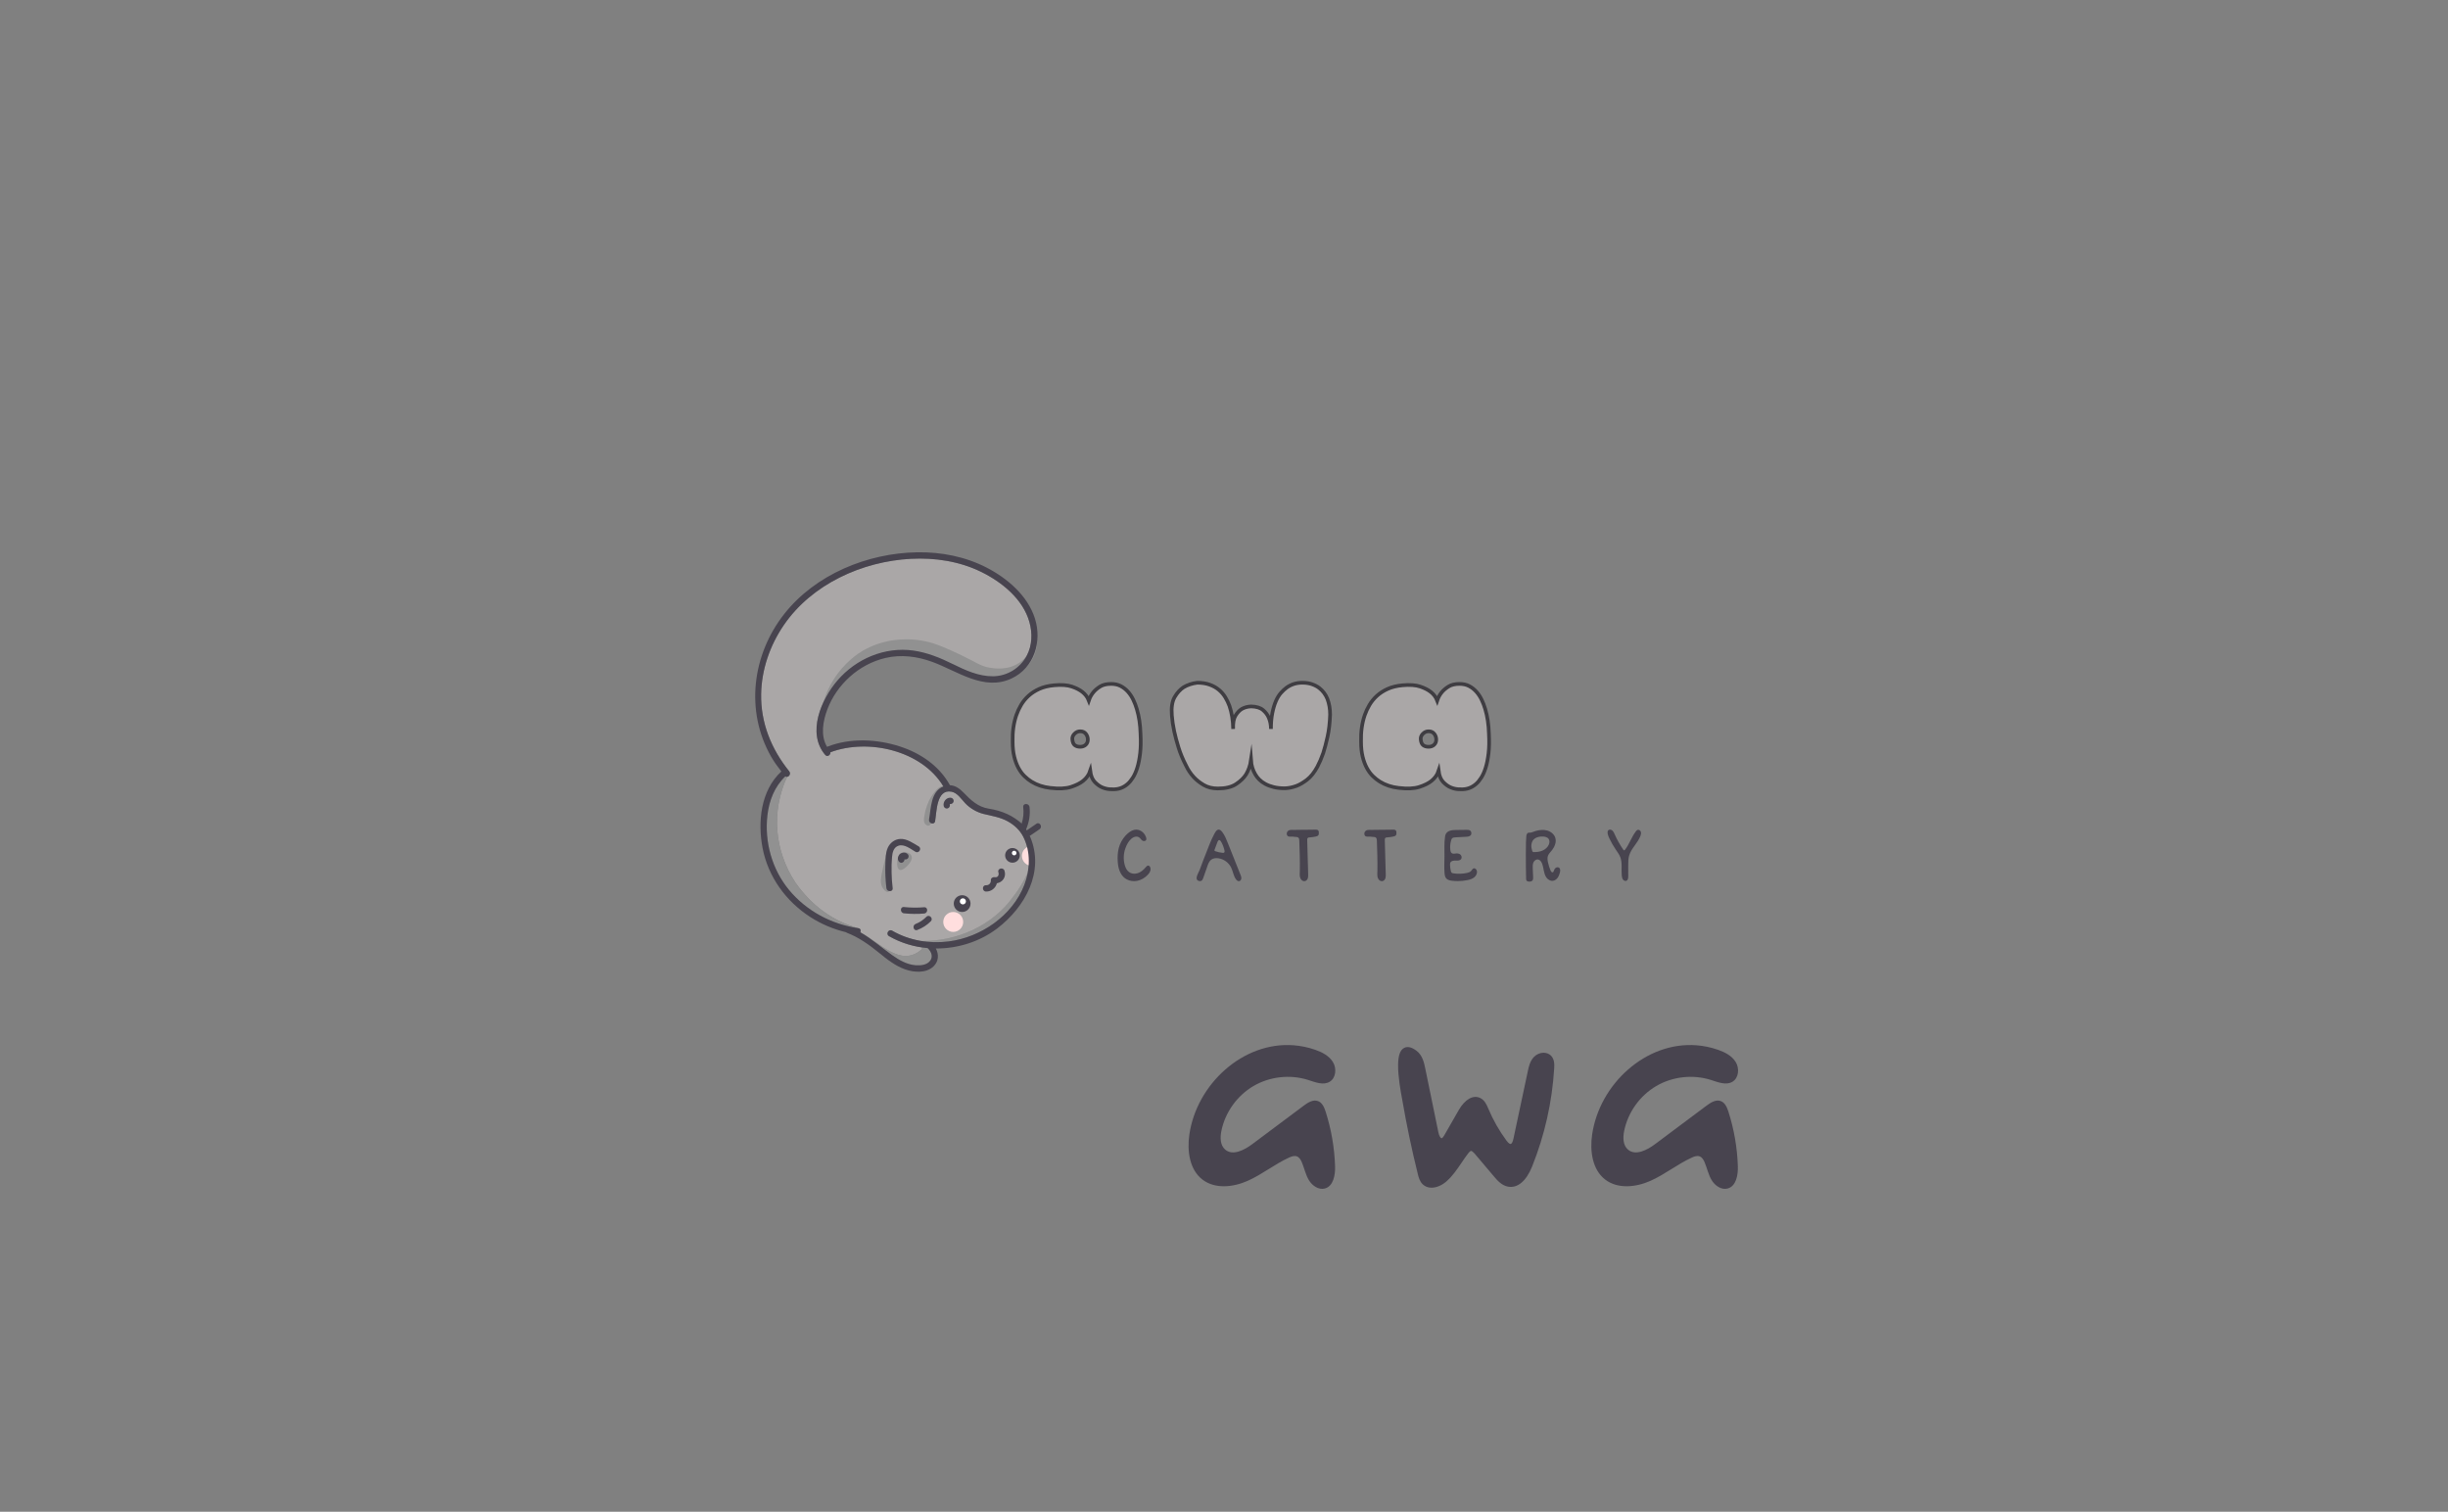 <?xml version="1.0" encoding="utf-8"?>
<!-- Generator: Adobe Illustrator 16.0.0, SVG Export Plug-In . SVG Version: 6.00 Build 0)  -->
<!DOCTYPE svg PUBLIC "-//W3C//DTD SVG 1.1 Basic//EN" "http://www.w3.org/Graphics/SVG/1.1/DTD/svg11-basic.dtd">
<svg version="1.1" baseProfile="basic" id="Layer_1"
	 xmlns="http://www.w3.org/2000/svg" xmlns:xlink="http://www.w3.org/1999/xlink" x="0px" y="0px" width="2000px" height="1235px"
	 viewBox="0 0 2000 1235" xml:space="preserve">
<rect x="0" y="0" width="2000" height="1235" fill="#808080" stroke="none"/>
<g>
	<defs>
		<rect id="SVGID_1_" width="2000" height="1235"/>
	</defs>
	<clipPath id="SVGID_2_">
		<use xlink:href="#SVGID_1_"  overflow="visible"/>
	</clipPath>
	<path clip-path="url(#SVGID_2_)" fill="#919191" d="M828.042,732.179c-17.166,24.187-46.412,36.999-75.441,36.505
		c7.4,1.22,14.999,1.338,22.506,0.387c26.248-3.328,52.116-21.018,61.783-46.238c1.246-3.252,2.19-6.659,2.809-10.133
		C836.677,719.772,832.429,726.442,828.042,732.179"/>
	<path clip-path="url(#SVGID_2_)" fill="#AAA7A7" d="M828.042,732.179c4.387-5.736,8.635-12.406,11.657-19.479
		c1.73-9.725,0.85-19.979-3.575-28.872c-2.79-5.61-7.502-9.948-12.959-12.923c-6.16-3.358-12.906-4.345-19.631-5.986
		c-5.502-1.342-11.042-4.597-14.944-8.704c-3.194-3.362-6.375-8.535-11.286-9.457c-12.332-2.317-11.99,16.6-13.329,24.124
		c-0.579,3.256-5.532,1.868-4.956-1.366c1.661-9.338,1.353-22.951,11.72-27.041c-17.544-29.366-61.363-39.475-92.274-27.939
		c0.214,2.186-2.517,4.239-4.271,2.181c-15.235-17.877-3.208-45.462,10.002-60.84c15.225-17.723,38.675-27.684,62.02-24.412
		c11.372,1.594,22.052,5.991,32.283,11.046c10.236,5.056,21.153,10.069,32.822,9.958c11.616-0.11,22.164-6.684,27.592-16.939
		c4.428-8.367,4.647-18.333,2.129-27.317c-5.288-18.866-22.565-32.779-39.542-41.073c-17.701-8.647-37.748-11.677-57.308-10.642
		c-39.821,2.107-81.002,20.735-103.876,54.249c-11.288,16.539-18.106,36.138-18.463,56.226c-0.42,23.599,8.3,44.962,22.965,63.159
		c1.516,1.882-0.048,4.349-1.807,4.492c-12.77,27.842-10.763,59.591,6.843,86.419c13.453,18.992,30.569,31.39,51.332,37.225
		c0.041,0.006,0.081,0.014,0.122,0.02c0.295,0.043,0.539,0.132,0.759,0.24c1.426,0.386,2.868,0.741,4.328,1.066
		c-1.46-0.325-2.902-0.681-4.328-1.066c1.169,0.572,1.34,1.952,0.804,3.084c15.616,8.011,32.7,28.902,49.784,14.259
		c0.584-0.292,0.763-0.987,0.686-1.873c-9.469-1.37-18.682-4.418-27.049-9.257c-2.866-1.657-0.274-6.097,2.594-4.438
		c6.934,4.01,14.462,6.696,22.235,8.139c-0.06-0.094-0.12-0.19-0.18-0.28c0.06,0.09,0.12,0.187,0.18,0.28
		c0.491,0.092,0.986,0.163,1.48,0.244C781.63,769.178,810.876,756.365,828.042,732.179"/>
	<path clip-path="url(#SVGID_2_)" fill="#919191" d="M649.854,721.042c-17.606-26.828-19.613-58.577-6.843-86.419
		c-0.463,0.037-0.938-0.077-1.375-0.416c-8.852,8.34-13.31,19.959-14.673,31.894c-2.466,21.594,3.695,43.93,17.53,60.76
		c14.166,17.232,34.712,28.219,56.693,31.406C680.423,752.432,663.307,740.034,649.854,721.042"/>
	<path clip-path="url(#SVGID_2_)" fill="#919191" d="M752.655,775.869c-17.084,14.644-34.167-6.248-49.784-14.259
		c-0.004,0.007-0.005,0.015-0.009,0.022c9.242,5.299,17.268,12.399,25.974,18.646c5.716,4.1,12.204,7.781,19.366,8.306
		c4.161,0.304,9.491-0.238,12.006-4.086c2.313-3.54,0.368-7.396-2.329-9.971c-1.518-0.134-3.031-0.313-4.537-0.531
		C753.419,774.882,753.239,775.577,752.655,775.869"/>
	<path clip-path="url(#SVGID_2_)" fill="#3F3D42" d="M776.063,657.048c0-0.002,0.002-0.005,0.002-0.008
		c-0.019,0.021-0.036,0.037-0.044,0.045C776.039,657.069,776.047,657.062,776.063,657.048"/>
	<path clip-path="url(#SVGID_2_)" fill="#48444F" d="M755.021,746.295c3.271-0.277,3.301-5.42,0-5.14
		c-5.521,0.468-11.012,0.409-16.521-0.178c-3.286-0.35-3.261,4.793,0,5.141C744.008,746.704,749.5,746.764,755.021,746.295"/>
	<path clip-path="url(#SVGID_2_)" fill="#48444F" d="M756.834,748.972c-2.5,2.531-5.425,4.526-8.756,5.805
		c-3.057,1.174-1.729,6.145,1.367,4.957c4.174-1.603,7.875-3.939,11.024-7.128C762.795,750.25,759.164,746.613,756.834,748.972"/>
	<path clip-path="url(#SVGID_2_)" fill="#48444F" d="M815.679,712.609c0.72,2.111-0.357,4.434-2.908,3.979
		c-1.537-0.275-3.356,0.676-3.253,2.478c0.138,2.417-1.549,4.214-3.988,4.125c-3.309-0.119-3.304,5.021,0,5.141
		c4.243,0.153,7.933-2.817,8.892-6.767c4.659-0.756,7.954-5.215,6.214-10.321C819.574,708.131,814.608,709.467,815.679,712.609"/>
	<path clip-path="url(#SVGID_2_)" fill="#48444F" d="M786.065,731.322c-3.785,0-6.854,3.068-6.854,6.854
		c0,3.784,3.069,6.853,6.854,6.853c3.785,0,6.854-3.068,6.854-6.853C792.919,734.391,789.85,731.322,786.065,731.322"/>
	<path clip-path="url(#SVGID_2_)" fill="#FFFFFF" d="M786.672,733.86c-1.376,0-2.493,1.116-2.493,2.493
		c0,1.376,1.117,2.492,2.493,2.492s2.493-1.116,2.493-2.492C789.166,734.977,788.048,733.86,786.672,733.86"/>
	<path clip-path="url(#SVGID_2_)" fill="#48444F" d="M827.185,692.771c-3.312,0-5.997,2.686-5.997,5.997s2.685,5.997,5.997,5.997
		s5.997-2.686,5.997-5.997S830.497,692.771,827.185,692.771"/>
	<path clip-path="url(#SVGID_2_)" fill="#919191" d="M734.984,710.622c-3.5-1.378-2.151-12.497,1.542-13.977
		c2.79-1.117,7.791-0.196,8.374,3.413c0.608,3.766-5.088,9.694-8.417,10.599C735.908,710.813,735.41,710.79,734.984,710.622"/>
	<path clip-path="url(#SVGID_2_)" fill="#48444F" d="M737.04,704.739c1.063-0.345,2.097-1.542,1.904-2.743
		c1.088,0.41,2.552-0.156,3.08-1.156c0.706-1.337,0.241-2.665-0.922-3.517c-1.66-1.213-4.076-1.038-5.661,0.188
		c-1.568,1.211-2.347,3.554-1.563,5.434C734.394,704.18,735.603,705.204,737.04,704.739"/>
	<path clip-path="url(#SVGID_2_)" fill="#48444F" d="M776.594,651.664c-3.642-0.223-6.435,3.563-5.555,6.98
		c0.335,1.303,1.856,2.218,3.162,1.796c1.343-0.436,2.153-1.767,1.795-3.162c-0.004-0.017-0.006-0.023-0.009-0.037
		c0.002-0.009,0.003-0.011,0.005-0.021c-0.003-0.009-0.002-0.016-0.004-0.023c0.119-0.175,0.364-0.404,0.074-0.149
		c-0.008,0.032-0.03,0.079-0.075,0.147c-0.001-0.003-0.001-0.006-0.002-0.009l0.008-0.123c0.03-0.072,0.09-0.096,0.072-0.022
		c0.021-0.022,0.047-0.05,0.074-0.078c0.026-0.017,0.063-0.043,0.103-0.072c-0.035,0.023-0.056,0.033-0.067,0.033
		c0.095-0.104,0.166-0.188,0.017-0.044c0.019-0.025,0.043-0.054,0.083-0.082c0.028-0.001,0.057,0.001,0.085,0.001
		c-0.011,0.009-0.02,0.016-0.029,0.023c0.01-0.008,0.021-0.016,0.029-0.023c0.078,0.001,0.156-0.003,0.234,0.005
		c1.344,0.083,2.63-1.24,2.57-2.569C779.099,652.771,778.034,651.752,776.594,651.664 M776.395,656.771
		c0.003-0.003,0.008-0.007,0.011-0.009C776.401,656.767,776.399,656.768,776.395,656.771c-0.033,0.004-0.066,0.009-0.099,0.013
		c0.07-0.046,0.152-0.074,0.212-0.027C776.471,656.762,776.433,656.767,776.395,656.771"/>
	<path clip-path="url(#SVGID_2_)" fill="#919191" d="M670.414,583.975c0.932-6.356,3.324-17.015,10.28-28.27
		c9.392-15.195,21.609-22.587,23.987-23.987c19.596-11.531,42.457-11.129,58.254-5.997c8.104,2.633,20.116,8.384,22.273,9.424
		c12.763,6.152,15.998,9.074,23.13,10.28c3.756,0.635,15.249,2.531,24.844-4.283c13.574-9.642,12.107-28.756,11.993-29.984
		c1.03,2.944,4.594,14.249-0.857,25.7c-6.464,13.579-21.457,18.651-31.696,18.847c-7.313,0.14-14.014-2.762-27.414-8.567
		c-11.889-5.15-12.358-7.033-20.56-9.423c-10.288-2.998-18.897-2.759-25.7-2.57c-9.356,0.26-18.405,1.774-23.987,3.426
		C688.011,546.546,672.894,578.552,670.414,583.975"/>
	<path clip-path="url(#SVGID_2_)" fill="#919191" d="M725.587,694.293c-0.742,0.018-1.759,4.302-3.793,12.871
		c-2.56,10.785-2.914,14.891-0.463,18.475c0.243,0.356,2.362,3.396,4.088,3.029c1.685-0.357,2.168-3.783,2.407-6.057
		C728.932,712.135,728.224,694.231,725.587,694.293"/>
	<path clip-path="url(#SVGID_2_)" fill="#48444F" d="M734.008,690.896c4.804-1.608,9.982,2.661,13.923,4.952
		c2.865,1.666,5.456-2.774,2.594-4.438c-4.575-2.659-9.575-6.379-15.149-6.059c-4.42,0.253-8.224,3.186-10.036,7.122
		c-1.876,4.075-1.813,8.868-1.992,13.259c-0.272,6.636,0.048,13.252,0.832,19.844c0.386,3.245,5.531,3.284,5.14,0
		c-1.002-8.419-1.296-16.993-0.535-25.448C729.118,696.425,730.034,692.225,734.008,690.896"/>
	<path clip-path="url(#SVGID_2_)" fill="#919191" d="M772.268,642.887c-4.334-2.944-9.441,4.941-11.31,7.753
		c-2.915,4.386-4.899,10.492-5.735,15.637c-0.341,2.101-0.926,5.559,0.94,7.182c3.754,3.268,5.176-1.724,5.747-4.725
		c0.98-5.155,1.407-10.44,3.153-15.438C765.472,652.126,771.092,642.085,772.268,642.887"/>
	<path clip-path="url(#SVGID_2_)" fill="#FFDEDE" d="M786.921,753.167c0,4.495-3.644,8.139-8.138,8.139
		c-4.495,0-8.138-3.644-8.138-8.139c0-4.494,3.643-8.138,8.138-8.138C783.277,745.029,786.921,748.673,786.921,753.167"/>
	<path clip-path="url(#SVGID_2_)" fill="#FFDEDE" d="M842.332,691.094c-4.166,0.356-7.437,3.846-7.437,8.104
		c0,4.493,3.644,8.137,8.139,8.137c0.304,0,0.603-0.02,0.899-0.052C843.979,701.887,843.565,696.49,842.332,691.094"/>
	<path clip-path="url(#SVGID_2_)" fill="#48444F" d="M846.718,672.963c-2.453,1.681-4.907,3.362-7.36,5.044
		c-0.178,0.122-0.332,0.258-0.466,0.4c-0.19-0.297-0.384-0.59-0.583-0.878c2.477-5.848,3.524-11.923,2.803-18.258
		c-0.37-3.248-5.514-3.285-5.14,0c0.534,4.695,0.145,9.332-1.374,13.763c0.236-0.689-4.741-4.035-5.37-4.464
		c-1.997-1.362-4.12-2.535-6.318-3.54c-4.766-2.177-9.891-3.607-15.062-4.407c-8.888-1.374-14.659-6.931-20.666-13.156
		c-3.145-3.26-6.746-5.82-11.067-5.981c-8.648-15.7-23.822-26.09-40.622-31.593c-18.877-6.184-40.917-7.256-59.579,0.121
		c-0.076,0.03-0.138,0.072-0.209,0.107c-5.511-9.199-3.377-21.051,0.277-30.735c3.824-10.135,10.262-19.227,18.287-26.468
		c8.244-7.439,18.292-12.849,29.113-15.396c12.846-3.023,25.833-1.313,38.122,3.138c20.561,7.446,42.211,24.212,64.895,13.633
		c18.662-8.702,25.051-30.355,19.105-49.085c-5.911-18.622-22.474-32.738-39.354-41.472c-17.414-9.011-37.152-12.854-56.677-12.557
		c-40.673,0.617-83.419,18.088-108.872,50.541c-26.082,33.256-31.881,79.072-10.66,116.308c2.49,4.367,5.372,8.312,8.428,12.207
		c-0.032,0.027-0.065,0.045-0.097,0.074c-16.817,15.552-19.34,41.114-15.248,62.494c4.474,23.38,19.059,43.532,38.969,56.339
		c8.942,5.753,18.833,9.928,29.15,12.408c0.237,0.211,0.518,0.393,0.861,0.521c9.31,3.494,18.202,9.783,25.844,16.037
		c6.726,5.503,13.587,11.02,21.911,13.898c7.127,2.465,16.875,3.132,22.802-2.428c4.436-4.16,4.572-9.983,1.994-14.738
		c17.977,0.117,36.053-5.577,50.354-16.523c22.592-17.295,38.708-46.24,26.727-74.706c-0.12-0.283-0.249-0.556-0.375-0.833
		c0.228-0.073,0.458-0.174,0.691-0.332c2.454-1.682,4.907-3.362,7.36-5.044C852.024,675.543,849.455,671.087,846.718,672.963
		 M836.89,722.832c-9.667,25.221-35.536,42.91-61.783,46.238c-15.923,2.019-32.273-0.703-46.221-8.77
		c-2.869-1.658-5.46,2.781-2.594,4.438c9.699,5.608,20.533,8.817,31.586,9.788c2.698,2.574,4.644,6.431,2.33,9.971
		c-2.515,3.848-7.845,4.39-12.006,4.086c-7.163-0.524-13.65-4.206-19.366-8.306c-8.707-6.246-16.732-13.346-25.974-18.646
		c0.652-1.349,0.312-3.078-1.555-3.347c-22.026-3.164-42.622-14.161-56.814-31.426c-13.835-16.83-19.997-39.166-17.53-60.76
		c1.363-11.935,5.821-23.554,14.673-31.894c2.098,1.627,5.097-1.699,3.182-4.076c-14.665-18.197-23.385-39.56-22.965-63.159
		c0.357-20.088,7.175-39.687,18.463-56.226c22.874-33.514,64.055-52.142,103.876-54.249c19.56-1.036,39.607,1.995,57.307,10.642
		c16.977,8.294,34.255,22.207,39.542,41.072c2.518,8.984,2.3,18.951-2.129,27.318c-5.427,10.255-15.975,16.828-27.591,16.939
		c-11.669,0.111-22.586-4.902-32.823-9.959c-10.231-5.054-20.91-9.451-32.282-11.045c-23.346-3.272-46.795,6.688-62.02,24.411
		c-13.21,15.378-25.238,42.964-10.002,60.841c1.754,2.058,4.485,0.005,4.271-2.181c30.911-11.536,74.73-1.427,92.274,27.938
		c-10.367,4.089-10.059,17.703-11.721,27.041c-0.575,3.234,4.377,4.622,4.957,1.366c1.339-7.524,0.997-26.441,13.329-24.124
		c4.911,0.922,8.092,6.095,11.286,9.457c3.902,4.107,9.442,7.362,14.944,8.704c6.725,1.642,13.471,2.628,19.631,5.986
		c5.456,2.975,10.169,7.313,12.959,12.923C842.13,695.896,841.625,710.479,836.89,722.832"/>
	<path clip-path="url(#SVGID_2_)" fill="#48444F" d="M1056.885,853.92c5.837,0.443,11.743,1.643,17.639,3.688
		c5.678,1.973,11.4,4.929,14.513,10.071c3.112,5.142,2.484,12.892-2.654,16.008c-5.217,3.165-11.813,0.411-17.624-1.441
		c-14.717-4.688-31.391-2.829-44.714,4.984c-13.323,7.815-23.083,21.462-26.175,36.594c-1.087,5.321-1.061,11.646,3.015,15.236
		c6.16,5.427,15.647,0.532,22.222-4.383c14.003-10.468,28.005-20.935,42.006-31.403c3.432-2.563,7.684-5.267,11.696-3.768
		c3.495,1.305,5.136,5.232,6.271,8.787c4.582,14.364,7.169,29.362,7.664,44.433c0.238,7.237-1.379,16.36-8.379,18.207
		c-5.063,1.335-10.264-2.299-12.979-6.776s-3.739-9.755-5.762-14.585c-0.846-2.021-2.046-4.133-4.1-4.896
		c-2.08-0.772-4.384,0.07-6.401,0.992c-11.77,5.384-21.989,13.759-33.816,19.014s-26.689,6.836-36.941-1.061
		c-10.583-8.151-12.598-23.445-10.688-36.666C977.641,885.659,1015.543,850.792,1056.885,853.92"/>
	<path clip-path="url(#SVGID_2_)" fill="#48444F" d="M1269.765,872.739c-1.685,27.595-7.76,54.607-18.063,80.274
		c-4.769,11.873-11.916,17.876-19.732,16.38c-5.219-0.977-8.906-5.343-11.348-8.231l-15.908-18.816
		c-0.557-0.66-1.994-1.99-2.76-2.187c-0.87,0.021-2.087,1.579-2.48,2.088c-1.922,2.478-3.693,5.101-5.459,7.718
		c-3.646,5.401-7.412,10.979-12.554,15.39c-3.406,2.923-7.832,4.912-11.94,4.912c-2.648,0-5.162-0.831-7.183-2.773
		c-2.488-2.399-3.329-5.77-3.947-8.231c-4.954-19.883-9.24-40.277-12.729-60.621l-0.25-1.361c-0.908-4.83-3.323-17.663-3.178-27.567
		c0.119-7.743,1.75-12.112,5.136-13.733c2.8-1.359,6.223-0.451,10.195,2.649c4.685,3.646,5.979,9.931,6.831,14.091l10.802,52.57
		c0.546,2.659,1.886,4.711,2.561,4.57c0.883-0.083,1.989-2.015,2.353-2.648l11.619-20.276c5.11-8.917,11.847-12.72,17.6-9.94
		c3.715,1.797,5.336,5.661,6.64,8.767c3.88,9.229,8.865,17.997,14.823,26.052c1.885,2.545,2.949,2.763,3.417,2.728
		c0.894-0.151,1.724-1.745,2.274-4.379l11.687-54.877c0.778-3.688,1.745-8.279,4.913-11.702c2.016-2.181,4.965-3.521,7.905-3.578
		c2.409,0.021,4.548,0.789,6.097,2.342C1269.848,865.104,1270.014,868.974,1269.765,872.739"/>
	<path clip-path="url(#SVGID_2_)" fill="#48444F" d="M1403.598,857.607c5.678,1.973,11.4,4.929,14.513,10.071
		c3.111,5.142,2.484,12.892-2.655,16.008c-5.216,3.165-11.812,0.411-17.625-1.441c-14.716-4.688-31.389-2.829-44.711,4.984
		c-13.325,7.815-23.085,21.461-26.177,36.594c-1.087,5.321-1.061,11.646,3.015,15.236c6.16,5.427,15.647,0.532,22.223-4.383
		c14.002-10.468,28.005-20.935,42.006-31.403c3.431-2.563,7.684-5.267,11.695-3.768c3.496,1.305,5.137,5.232,6.271,8.787
		c4.582,14.364,7.17,29.362,7.666,44.433c0.237,7.237-1.379,16.36-8.38,18.207c-5.064,1.335-10.264-2.299-12.979-6.776
		s-3.74-9.755-5.762-14.585c-0.846-2.021-2.047-4.133-4.101-4.896c-2.079-0.772-4.384,0.07-6.4,0.992
		c-11.77,5.384-21.99,13.759-33.817,19.014c-11.826,5.255-26.688,6.836-36.94-1.061c-10.583-8.151-12.598-23.445-10.688-36.666
		c5.965-41.296,43.867-76.163,85.209-73.036C1391.796,854.363,1397.701,855.563,1403.598,857.607"/>
	<path clip-path="url(#SVGID_2_)" fill="#48444F" d="M939.666,711.747c-0.445,1.193-1.275,2.174-1.86,2.81
		c-2.468,2.673-5.628,4.472-8.899,5.063c-0.787,0.143-1.583,0.212-2.373,0.212c-2.791,0-5.513-0.87-7.591-2.479
		c-1.844-1.43-3.329-3.519-4.293-6.045c-0.767-2.014-1.23-4.3-1.453-7.195c-0.322-4.162-0.035-8.002,0.851-11.419
		c0.949-3.652,2.899-7.225,5.494-10.061c1.682-1.836,6.083-5.97,10.637-4.659c2.996,0.86,5.324,3.244,6.23,6.379
		c0.155,0.536,0.291,1.233-0.039,1.854c-0.22,0.416-0.615,0.713-1.111,0.834c-0.656,0.162-1.461,0.002-2.046-0.4
		c-0.526-0.359-0.915-0.838-1.291-1.298c-0.218-0.268-0.435-0.535-0.68-0.774c-1.998-1.949-4.902-1.106-6.891,0.591
		c-2.035,1.737-3.693,4.386-4.931,7.87c-0.904,2.546-1.346,5.216-1.314,7.935c0.028,2.432,0.439,4.799,1.221,7.035
		c0.868,2.483,2.449,4.327,4.451,5.197c1.993,0.867,4.563,0.75,6.875-0.309c1.93-0.883,3.746-2.38,5.552-4.574
		c0.363-0.439,1.11-1.35,2.128-1.16c0.52,0.101,0.972,0.496,1.273,1.109C940.097,709.263,940.12,710.533,939.666,711.747"/>
	<path clip-path="url(#SVGID_2_)" fill="#48444F" d="M1014.168,717.588c-0.07,1.027-0.746,2.092-1.764,2.253
		c-1.06,0.168-2.016-0.658-2.646-1.528c-2.06-2.846-2.421-6.571-3.992-9.713c-1.986-3.969-6.006-6.849-10.402-7.453
		c-1.944-0.267-4.046-0.074-5.652,1.052c-2.059,1.444-2.871,4.052-3.64,6.448c-0.627,1.956-1.312,3.892-2.054,5.808
		c-0.41,1.059-0.681,2.168-1.136,3.226c-0.295,0.686-0.646,1.393-1.266,1.804c-0.983,0.652-2.367,0.339-3.277-0.412
		c-2.109-1.74,1.034-6.456,1.779-8.385c0.965-2.502,1.849-5.034,2.797-7.545c1.718-4.547,3.483-9.075,5.331-13.571
		c1.017-2.474,2.06-4.94,3.324-7.299c0.892-1.665,2.362-5.317,4.859-4.419c0.864,0.312,1.515,1.024,2.076,1.753
		c2.083,2.708,3.373,5.929,4.638,9.102c3.442,8.633,6.884,17.266,10.326,25.898c0.268,0.674,0.539,1.365,0.651,2.074
		C1014.17,716.979,1014.189,717.282,1014.168,717.588 M994.099,689.344c-0.682,1.614-1.299,3.257-1.85,4.92
		c-0.056,0.172-0.113,0.354-0.07,0.531c0.074,0.309,0.41,0.465,0.709,0.572c1.944,0.699,3.979,1.15,6.037,1.337
		c0.378,0.035,0.787,0.051,1.101-0.157c0.581-0.388,0.493-1.255,0.325-1.932c-0.641-2.58-1.489-5.149-2.967-7.358
		c-0.214-0.318-0.451-0.639-0.786-0.826c-0.191-0.106-0.367-0.151-0.531-0.149C994.956,686.301,994.432,688.556,994.099,689.344"/>
	<path clip-path="url(#SVGID_2_)" fill="#48444F" d="M1062.129,716.691c-0.426-1.732-0.211-3.596-0.179-5.329
		c0.147-8.209-0.145-16.419-0.437-24.623c-0.031-0.831-0.092-1.744-0.665-2.347c-0.772-0.811-1.911-0.581-2.894-0.728
		c-1.188-0.177-2.283-0.276-3.505-0.21c-0.656,0.035-1.343,0.072-1.941-0.194c-1.248-0.555-1.604-2.322-0.944-3.517
		c1.24-2.247,3.57-1.754,5.675-1.778c2.782-0.031,5.563-0.098,8.347-0.112c1.691-0.009,3.383-0.018,5.074-0.027
		c1.496-0.01,2.961-0.099,4.459-0.08c0.662,0.009,1.371,0.15,1.829,0.631c0.593,0.619,0.579,1.584,0.529,2.44
		c-0.026,0.465-0.06,0.947-0.284,1.356c-0.418,0.761-1.355,1.039-2.207,1.217c-1.729,0.365-3.487,0.607-5.254,0.725
		c-0.366,0.024-0.748,0.049-1.062,0.238c-0.892,0.54-0.653,1.793-0.674,2.652c-0.026,1.058,0.064,2.085,0.095,3.142
		c0.225,7.991,0.45,15.984,0.677,23.976c0.03,1.09,0.059,2.203-0.26,3.246c-0.318,1.044-1.047,2.024-2.087,2.35
		C1064.324,720.377,1062.585,718.534,1062.129,716.691"/>
	<path clip-path="url(#SVGID_2_)" fill="#48444F" d="M1125.514,716.691c-0.427-1.732-0.211-3.596-0.18-5.329
		c0.148-8.209-0.145-16.419-0.436-24.623c-0.031-0.831-0.092-1.744-0.666-2.347c-0.771-0.811-1.91-0.581-2.893-0.728
		c-1.188-0.177-2.283-0.276-3.505-0.21c-0.656,0.035-1.343,0.072-1.942-0.194c-1.247-0.555-1.604-2.322-0.943-3.517
		c1.24-2.247,3.57-1.754,5.675-1.778c2.782-0.031,5.563-0.098,8.347-0.112c1.691-0.009,3.383-0.018,5.074-0.027
		c1.496-0.01,2.961-0.099,4.459-0.08c0.662,0.009,1.371,0.15,1.829,0.631c0.593,0.619,0.579,1.584,0.529,2.44
		c-0.026,0.465-0.06,0.947-0.284,1.356c-0.418,0.761-1.356,1.039-2.207,1.217c-1.729,0.365-3.488,0.607-5.254,0.725
		c-0.366,0.024-0.748,0.049-1.063,0.238c-0.891,0.54-0.652,1.793-0.674,2.652c-0.025,1.058,0.065,2.085,0.096,3.142
		c0.225,7.991,0.45,15.984,0.677,23.976c0.03,1.09,0.058,2.203-0.261,3.246c-0.317,1.044-1.047,2.024-2.086,2.35
		C1127.709,720.377,1125.97,718.534,1125.514,716.691"/>
	<path clip-path="url(#SVGID_2_)" fill="#48444F" d="M1186.517,719.535c-1.618-0.177-3.407-0.497-4.669-1.627
		c-1.266-1.135-1.532-3.066-1.667-4.685c-0.376-4.532-0.126-9.05-0.056-13.584c0.082-5.251-0.352-10.81,0.452-16
		c0.107-0.78,0.249-1.568,0.607-2.265c1.556-3.018,5.315-3.3,8.256-3.338c2.865-0.038,5.729-0.076,8.596-0.113
		c1.064-0.014,2.209-0.005,3.077,0.621c1.16,0.837,1.366,2.743,0.414,3.818c-0.889,1.001-2.358,1.141-3.683,1.212
		c-2.975,0.162-5.946,0.323-8.921,0.483c-0.931,0.052-1.96,0.146-2.601,0.835c-0.343,0.371-0.522,0.861-0.674,1.346
		c-0.819,2.617-1.071,5.416-0.731,8.141c0.117,0.947,0.357,1.975,1.109,2.552c1.084,0.828,2.609,0.328,3.966,0.25
		c1.197-0.069,2.462,0.267,3.305,1.129c0.845,0.863,1.147,2.308,0.517,3.344c-0.867,1.423-2.848,1.472-4.494,1.401
		c-1.646-0.071-3.656,0.113-4.37,1.622c-0.263,0.555-0.284,1.193-0.275,1.81c0.024,1.748,0.259,3.493,0.694,5.186
		c0.112,0.44,0.251,0.898,0.572,1.217c0.38,0.379,0.939,0.488,1.466,0.567c3.614,0.545,7.32,0.448,10.902-0.284
		c1.329-0.271,2.721-0.677,3.632-1.697c0.646-0.726,1.065-1.763,1.979-2.073c1.213-0.411,2.431,0.823,2.692,2.093
		c0.401,1.935-0.625,3.959-2.139,5.202c-1.516,1.242-3.445,1.833-5.35,2.243c-2.652,0.571-5.363,0.844-8.073,0.845
		C1189.537,719.785,1188.021,719.701,1186.517,719.535"/>
	<path clip-path="url(#SVGID_2_)" fill="#48444F" d="M1259.701,705.086c-0.606-1.372-1.651-2.732-3.133-2.959
		c-1.622-0.248-3.172,1.015-3.808,2.527c-0.636,1.512-0.575,3.216-0.506,4.854c0.101,2.34,0.203,4.68,0.304,7.018
		c0.039,0.909,0.058,1.894-0.464,2.639c-0.655,0.935-1.954,1.174-3.089,1.048c-0.744-0.083-1.551-0.343-1.922-0.994
		c-0.233-0.411-0.251-0.904-0.263-1.376c-0.162-6.666-0.231-13.334-0.211-20.001c0.011-3.285,0.045-6.569,0.099-9.852
		c0.023-1.55,0.152-3.142,0.273-4.692c0.048-0.611,0.125-1.231,0.378-1.789c0.254-0.557,0.71-1.052,1.3-1.216
		c0.525-0.147,1.088-0.021,1.63-0.078c1.404-0.15,2.951-0.991,4.34-1.373c3.024-0.831,6.258-1.213,9.288-0.404
		c3.029,0.81,5.816,2.977,6.752,5.971c1.162,3.72-0.703,7.743-3.201,10.733c-1.063,1.271-2.274,2.489-2.823,4.052
		c-0.576,1.643-0.341,3.452,0.021,5.155c0.492,2.32,1.204,4.593,2.124,6.778c0.344,0.818,1.098,1.784,1.906,1.415
		c0.478-0.217,0.642-0.797,0.807-1.296c0.295-0.896,0.782-1.766,1.559-2.301s1.88-0.66,2.656-0.123
		c1.187,0.821,1.064,2.597,0.701,3.995c-0.401,1.546-0.951,3.083-1.917,4.355c-0.965,1.271-2.396,2.257-3.988,2.391
		c-2.046,0.171-4.006-1.1-5.181-2.782c-1.175-1.685-1.693-3.732-2.093-5.745c-0.332-1.67-0.601-3.37-1.157-4.974
		C1259.969,705.732,1259.842,705.406,1259.701,705.086 M1251.792,695.056c0.11,0.327,0.251,0.673,0.541,0.86
		c0.256,0.165,0.577,0.177,0.882,0.18c2.414,0.014,4.868-0.289,7.078-1.261c2.212-0.972,4.167-2.667,5.112-4.888
		c0.631-1.485,0.752-3.311-0.178-4.629c-1.034-1.467-3.017-1.888-4.812-1.932c-2.021-0.051-4.104,0.248-5.865,1.241
		c-2.306,1.301-3.298,3.479-3.436,5.831C1251.025,691.981,1251.292,693.577,1251.792,695.056"/>
	<path clip-path="url(#SVGID_2_)" fill="#48444F" d="M1323.787,700.295c-0.876-2.305-2.395-4.296-3.776-6.338
		c-1.866-2.753-3.512-5.652-4.975-8.638c-0.79-1.612-3.339-6.989,0.035-7.546c0.957-0.157,1.925,0.357,2.569,1.082
		c0.647,0.723,1.037,1.634,1.432,2.521c1.969,4.426,4.341,8.674,7.08,12.672c0.213,0.31,0.508,0.653,0.878,0.6
		c0.253-0.037,0.437-0.25,0.593-0.454c3.534-4.606,5.311-10.366,8.834-14.981c0.422-0.552,0.91-1.114,1.58-1.294
		c1.083-0.291,2.212,0.602,2.538,1.674c0.326,1.074,0.046,2.235-0.344,3.285c-2.158,5.812-7.509,10.094-9.229,16.047
		c-0.753,2.604-0.754,5.357-0.749,8.068c0.004,2.937,0.01,5.874,0.015,8.812c0.002,1.414-0.188,3.144-1.485,3.71
		c-0.954,0.417-2.119-0.078-2.76-0.9c-0.642-0.821-0.866-1.89-0.995-2.923c-0.042-0.336-0.075-0.672-0.103-1.01
		C1324.538,709.851,1325.508,704.816,1323.787,700.295"/>
	<path clip-path="url(#SVGID_2_)" fill="#FFFFFF" d="M828.587,694.983c-1.041,0-1.885,0.844-1.885,1.885s0.844,1.887,1.885,1.887
		s1.885-0.846,1.885-1.887S829.628,694.983,828.587,694.983"/>
	<path clip-path="url(#SVGID_2_)" fill="#AAA7A7" d="M889.557,572.303c0.853-2.56,2.08-4.8,3.68-6.72
		c1.385-1.705,3.225-3.28,5.521-4.72c2.292-1.44,5.305-2.16,9.04-2.16c2.985,0,5.6,0.588,7.84,1.76c2.24,1.175,4.212,2.72,5.92,4.64
		c1.705,1.92,3.145,4.108,4.32,6.56c1.172,2.455,2.132,4.96,2.88,7.52c1.813,5.975,2.825,12.747,3.04,20.32
		c0.32,6.08,0.212,11.387-0.32,15.92c-0.535,4.536-1.308,8.427-2.32,11.68c-1.015,3.255-2.215,5.975-3.6,8.16
		c-1.388,2.188-2.827,3.92-4.32,5.199c-3.52,3.093-7.627,4.533-12.32,4.32c-2.88,0.105-5.6-0.375-8.16-1.439
		c-2.135-0.855-4.215-2.32-6.24-4.4c-2.027-2.08-3.308-5.146-3.84-9.2c-1.067,3.2-2.987,5.92-5.76,8.16
		c-2.347,1.92-5.655,3.575-9.92,4.96c-4.267,1.385-9.92,1.652-16.96,0.8c-5.76-0.64-10.88-2.345-15.36-5.12
		c-1.92-1.172-3.815-2.664-5.68-4.479c-1.868-1.813-3.52-4.053-4.96-6.72c-1.44-2.666-2.587-5.76-3.44-9.28
		c-0.855-3.52-1.28-7.573-1.28-12.16c-0.215-8,0.8-15.252,3.04-21.76c0.96-2.773,2.24-5.521,3.84-8.24c1.6-2.72,3.625-5.2,6.08-7.44
		c2.453-2.24,5.385-4.132,8.8-5.68c3.413-1.545,7.465-2.532,12.16-2.96c5.972-0.532,10.772-0.185,14.4,1.04
		c3.625,1.227,6.505,2.695,8.64,4.4C886.729,567.183,888.49,569.53,889.557,572.303 M882.517,597.423
		c-1.815,0-3.388,0.695-4.72,2.08c-1.335,1.387-1.895,2.935-1.68,4.64c0.213,2.24,0.88,3.787,2,4.64c1.12,0.855,2.585,1.28,4.4,1.28
		c1.812,0,3.305-0.532,4.48-1.6c1.172-1.065,1.76-2.505,1.76-4.32c0-1.705-0.535-3.253-1.6-4.64
		C886.088,598.118,884.542,597.423,882.517,597.423"/>
	<path clip-path="url(#SVGID_2_)" fill="none" stroke="#3F3D42" stroke-width="3" stroke-miterlimit="10" d="M889.557,572.303
		c0.853-2.56,2.08-4.8,3.68-6.72c1.385-1.705,3.225-3.28,5.521-4.72c2.292-1.44,5.305-2.16,9.04-2.16c2.985,0,5.6,0.588,7.84,1.76
		c2.24,1.175,4.212,2.72,5.92,4.64c1.705,1.92,3.145,4.108,4.32,6.56c1.172,2.455,2.132,4.96,2.88,7.52
		c1.813,5.975,2.825,12.747,3.04,20.32c0.32,6.08,0.212,11.387-0.32,15.92c-0.535,4.536-1.308,8.427-2.32,11.68
		c-1.015,3.255-2.215,5.975-3.6,8.16c-1.388,2.188-2.827,3.92-4.32,5.199c-3.52,3.093-7.627,4.533-12.32,4.32
		c-2.88,0.105-5.6-0.375-8.16-1.439c-2.135-0.855-4.215-2.32-6.24-4.4c-2.027-2.08-3.308-5.146-3.84-9.2
		c-1.067,3.2-2.987,5.92-5.76,8.16c-2.347,1.92-5.655,3.575-9.92,4.96c-4.267,1.385-9.92,1.652-16.96,0.8
		c-5.76-0.64-10.88-2.345-15.36-5.12c-1.92-1.172-3.815-2.664-5.68-4.479c-1.868-1.813-3.52-4.053-4.96-6.72
		c-1.44-2.666-2.587-5.76-3.44-9.28c-0.855-3.52-1.28-7.573-1.28-12.16c-0.215-8,0.8-15.252,3.04-21.76
		c0.96-2.773,2.24-5.521,3.84-8.24c1.6-2.72,3.625-5.2,6.08-7.44c2.453-2.24,5.385-4.132,8.8-5.68
		c3.413-1.545,7.465-2.532,12.16-2.96c5.972-0.532,10.772-0.185,14.4,1.04c3.625,1.227,6.505,2.695,8.64,4.4
		C886.729,567.183,888.49,569.53,889.557,572.303z M882.517,597.423c-1.815,0-3.388,0.695-4.72,2.08
		c-1.335,1.387-1.895,2.935-1.68,4.64c0.213,2.24,0.88,3.787,2,4.64c1.12,0.855,2.585,1.28,4.4,1.28c1.812,0,3.305-0.532,4.48-1.6
		c1.172-1.065,1.76-2.505,1.76-4.32c0-1.705-0.535-3.253-1.6-4.64C886.088,598.118,884.542,597.423,882.517,597.423z"/>
	<path clip-path="url(#SVGID_2_)" fill="#AAA7A7" d="M1022.036,621.104c-0.64,4.268-1.976,8.107-4,11.52
		c-1.814,2.881-4.535,5.521-8.16,7.92c-3.627,2.4-8.587,3.601-14.88,3.601c-4.48,0-8.348-0.96-11.6-2.88
		c-3.255-1.92-5.947-4.053-8.08-6.4c-2.56-2.772-4.64-5.865-6.24-9.279c-2.667-5.121-4.747-10.105-6.24-14.96
		c-1.495-4.853-2.667-9.253-3.52-13.2c-0.96-4.48-1.6-8.8-1.92-12.96c-0.535-6.505,0.241-11.52,2.32-15.04
		c2.08-3.52,4.506-6.185,7.28-8c3.2-1.92,6.933-3.145,11.2-3.68c3.84,0,7.225,0.535,10.16,1.6c2.933,1.067,5.44,2.48,7.52,4.24
		c2.08,1.76,3.812,3.787,5.2,6.08c1.385,2.295,2.505,4.615,3.359,6.96c1.921,5.547,2.934,11.84,3.04,18.88
		c-0.214-4.8,0.426-8.425,1.921-10.88c1.492-2.453,3.2-4.265,5.119-5.44c2.24-1.28,4.801-1.973,7.681-2.08
		c4.265,0.107,7.491,1.095,9.68,2.96c2.185,1.867,3.761,3.975,4.721,6.32c1.171,2.775,1.759,5.815,1.759,9.12
		c0-4.905,0.373-9.225,1.12-12.96c0.746-3.732,1.706-6.96,2.88-9.68c1.173-2.72,2.533-4.96,4.08-6.72
		c1.545-1.76,3.121-3.225,4.721-4.4c3.732-2.665,8-4,12.8-4c2.985,0,5.625,0.4,7.92,1.2c2.293,0.8,4.24,1.815,5.84,3.04
		c1.601,1.227,2.96,2.615,4.08,4.16c1.12,1.547,2,3.12,2.64,4.72c1.493,3.84,2.24,8.16,2.24,12.96c-0.215,6.72-0.908,12.72-2.079,18
		c-1.176,5.28-2.348,9.735-3.521,13.36c-1.495,4.268-3.096,8-4.8,11.199c-2.561,4.695-5.36,8.215-8.4,10.561
		c-3.04,2.348-5.947,4.055-8.72,5.12c-3.2,1.173-6.349,1.813-9.44,1.92c-3.415,0-6.427-0.319-9.04-0.96
		c-2.615-0.641-4.908-1.492-6.88-2.561c-1.975-1.064-3.627-2.265-4.96-3.6c-1.335-1.332-2.427-2.745-3.279-4.24
		C1023.528,629.211,1022.356,625.371,1022.036,621.104"/>
	<path clip-path="url(#SVGID_2_)" fill="none" stroke="#3F3D42" stroke-width="3" stroke-miterlimit="10" d="M1022.036,621.104
		c-0.64,4.268-1.976,8.107-4,11.52c-1.814,2.881-4.535,5.521-8.16,7.92c-3.627,2.4-8.587,3.601-14.88,3.601
		c-4.48,0-8.348-0.96-11.6-2.88c-3.255-1.92-5.947-4.053-8.08-6.4c-2.56-2.772-4.64-5.865-6.24-9.279
		c-2.667-5.121-4.747-10.105-6.24-14.96c-1.495-4.853-2.667-9.253-3.52-13.2c-0.96-4.48-1.6-8.8-1.92-12.96
		c-0.535-6.505,0.241-11.52,2.32-15.04c2.08-3.52,4.506-6.185,7.28-8c3.2-1.92,6.933-3.145,11.2-3.68c3.84,0,7.225,0.535,10.16,1.6
		c2.933,1.067,5.44,2.48,7.52,4.24c2.08,1.76,3.812,3.787,5.2,6.08c1.385,2.295,2.505,4.615,3.359,6.96
		c1.921,5.547,2.934,11.84,3.04,18.88c-0.214-4.8,0.426-8.425,1.921-10.88c1.492-2.453,3.2-4.265,5.119-5.44
		c2.24-1.28,4.801-1.973,7.681-2.08c4.265,0.107,7.491,1.095,9.68,2.96c2.185,1.867,3.761,3.975,4.721,6.32
		c1.171,2.775,1.759,5.815,1.759,9.12c0-4.905,0.373-9.225,1.12-12.96c0.746-3.732,1.706-6.96,2.88-9.68
		c1.173-2.72,2.533-4.96,4.08-6.72c1.545-1.76,3.121-3.225,4.721-4.4c3.732-2.665,8-4,12.8-4c2.985,0,5.625,0.4,7.92,1.2
		c2.293,0.8,4.24,1.815,5.84,3.04c1.601,1.227,2.96,2.615,4.08,4.16c1.12,1.547,2,3.12,2.64,4.72c1.493,3.84,2.24,8.16,2.24,12.96
		c-0.215,6.72-0.908,12.72-2.079,18c-1.176,5.28-2.348,9.735-3.521,13.36c-1.495,4.268-3.096,8-4.8,11.199
		c-2.561,4.695-5.36,8.215-8.4,10.561c-3.04,2.348-5.947,4.055-8.72,5.12c-3.2,1.173-6.349,1.813-9.44,1.92
		c-3.415,0-6.427-0.319-9.04-0.96c-2.615-0.641-4.908-1.492-6.88-2.561c-1.975-1.064-3.627-2.265-4.96-3.6
		c-1.335-1.332-2.427-2.745-3.279-4.24C1023.528,629.211,1022.356,625.371,1022.036,621.104z"/>
	<path clip-path="url(#SVGID_2_)" fill="#AAA7A7" d="M1174.196,572.303c0.853-2.56,2.08-4.8,3.68-6.72
		c1.386-1.705,3.226-3.28,5.521-4.72c2.292-1.44,5.305-2.16,9.04-2.16c2.984,0,5.6,0.588,7.84,1.76c2.24,1.175,4.212,2.72,5.92,4.64
		c1.705,1.92,3.145,4.108,4.32,6.56c1.172,2.455,2.132,4.96,2.88,7.52c1.813,5.975,2.824,12.747,3.04,20.32
		c0.319,6.08,0.212,11.387-0.32,15.92c-0.535,4.536-1.308,8.427-2.32,11.68c-1.015,3.255-2.215,5.975-3.6,8.16
		c-1.388,2.188-2.827,3.92-4.32,5.199c-3.52,3.093-7.627,4.533-12.319,4.32c-2.881,0.105-5.601-0.375-8.16-1.439
		c-2.135-0.855-4.215-2.32-6.24-4.4c-2.027-2.08-3.309-5.146-3.84-9.2c-1.067,3.2-2.987,5.92-5.76,8.16
		c-2.348,1.92-5.655,3.575-9.92,4.96c-4.268,1.385-9.921,1.652-16.961,0.8c-5.76-0.64-10.88-2.345-15.359-5.12
		c-1.92-1.172-3.815-2.664-5.68-4.479c-1.868-1.813-3.521-4.053-4.961-6.72c-1.439-2.666-2.587-5.76-3.439-9.28
		c-0.855-3.52-1.28-7.573-1.28-12.16c-0.215-8,0.8-15.252,3.04-21.76c0.96-2.773,2.24-5.521,3.84-8.24
		c1.601-2.72,3.625-5.2,6.08-7.44c2.453-2.24,5.385-4.132,8.8-5.68c3.413-1.545,7.466-2.532,12.16-2.96
		c5.972-0.532,10.772-0.185,14.4,1.04c3.625,1.227,6.505,2.695,8.64,4.4C1171.369,567.183,1173.129,569.53,1174.196,572.303
		 M1167.156,597.423c-1.815,0-3.388,0.695-4.72,2.08c-1.335,1.387-1.896,2.935-1.681,4.64c0.213,2.24,0.881,3.787,2,4.64
		c1.12,0.855,2.585,1.28,4.4,1.28c1.812,0,3.305-0.532,4.48-1.6c1.172-1.065,1.76-2.505,1.76-4.32c0-1.705-0.535-3.253-1.601-4.64
		C1170.729,598.118,1169.182,597.423,1167.156,597.423"/>
	<path clip-path="url(#SVGID_2_)" fill="none" stroke="#3F3D42" stroke-width="3" stroke-miterlimit="10" d="M1174.196,572.303
		c0.853-2.56,2.08-4.8,3.68-6.72c1.386-1.705,3.226-3.28,5.521-4.72c2.292-1.44,5.305-2.16,9.04-2.16c2.984,0,5.6,0.588,7.84,1.76
		c2.24,1.175,4.212,2.72,5.92,4.64c1.705,1.92,3.145,4.108,4.32,6.56c1.172,2.455,2.132,4.96,2.88,7.52
		c1.813,5.975,2.824,12.747,3.04,20.32c0.319,6.08,0.212,11.387-0.32,15.92c-0.535,4.536-1.308,8.427-2.32,11.68
		c-1.015,3.255-2.215,5.975-3.6,8.16c-1.388,2.188-2.827,3.92-4.32,5.199c-3.52,3.093-7.627,4.533-12.319,4.32
		c-2.881,0.105-5.601-0.375-8.16-1.439c-2.135-0.855-4.215-2.32-6.24-4.4c-2.027-2.08-3.309-5.146-3.84-9.2
		c-1.067,3.2-2.987,5.92-5.76,8.16c-2.348,1.92-5.655,3.575-9.92,4.96c-4.268,1.385-9.921,1.652-16.961,0.8
		c-5.76-0.64-10.88-2.345-15.359-5.12c-1.92-1.172-3.815-2.664-5.68-4.479c-1.868-1.813-3.521-4.053-4.961-6.72
		c-1.439-2.666-2.587-5.76-3.439-9.28c-0.855-3.52-1.28-7.573-1.28-12.16c-0.215-8,0.8-15.252,3.04-21.76
		c0.96-2.773,2.24-5.521,3.84-8.24c1.601-2.72,3.625-5.2,6.08-7.44c2.453-2.24,5.385-4.132,8.8-5.68
		c3.413-1.545,7.466-2.532,12.16-2.96c5.972-0.532,10.772-0.185,14.4,1.04c3.625,1.227,6.505,2.695,8.64,4.4
		C1171.369,567.183,1173.129,569.53,1174.196,572.303z M1167.156,597.423c-1.815,0-3.388,0.695-4.72,2.08
		c-1.335,1.387-1.896,2.935-1.681,4.64c0.213,2.24,0.881,3.787,2,4.64c1.12,0.855,2.585,1.28,4.4,1.28c1.812,0,3.305-0.532,4.48-1.6
		c1.172-1.065,1.76-2.505,1.76-4.32c0-1.705-0.535-3.253-1.601-4.64C1170.729,598.118,1169.182,597.423,1167.156,597.423z"/>
</g>
</svg>
